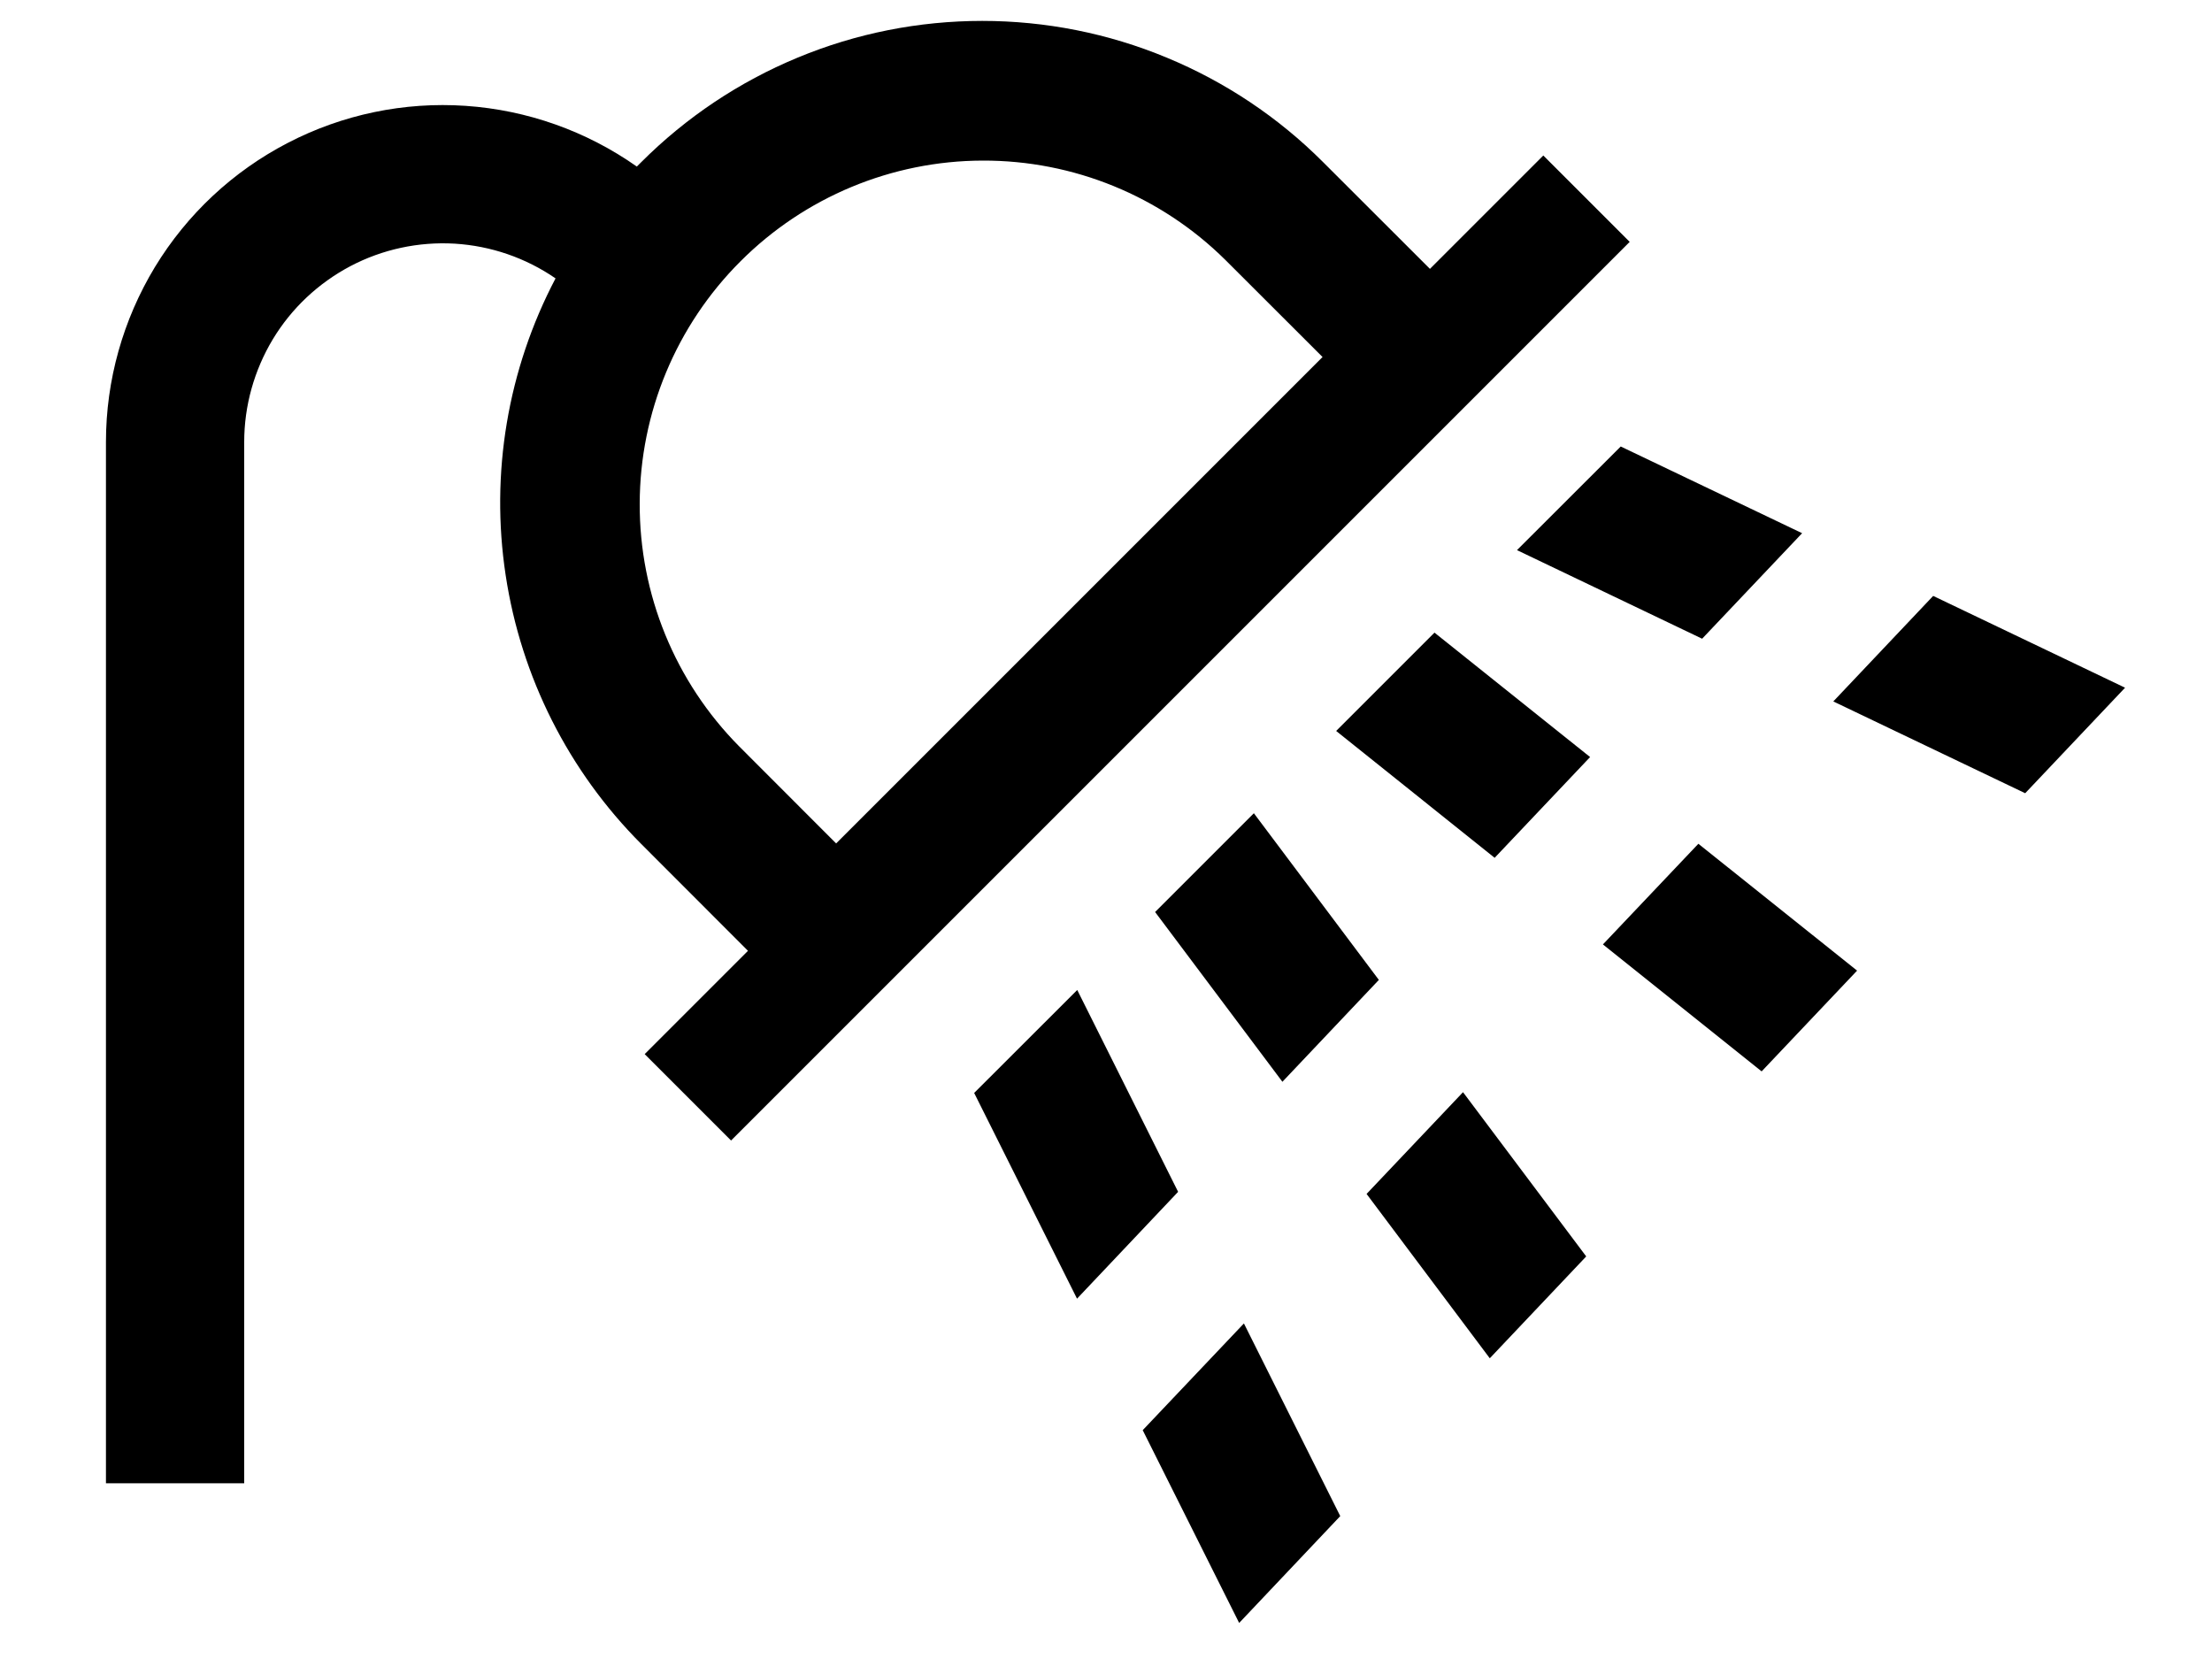 <svg width="20" height="15" viewBox="0 0 20 15" fill="none" xmlns="http://www.w3.org/2000/svg">
<path d="M9.74 8.951L8.808 9.882L9.738 11.742L10.652 10.776L9.74 8.951ZM10.332 12.931L11.204 14.674L12.118 13.708L11.247 11.966L10.332 12.931ZM17.479 5.388L16.576 6.342L18.311 7.172L19.214 6.218L17.479 5.388ZM13.716 4.974L15.39 5.775L16.294 4.821L14.654 4.037L13.716 4.974ZM12.356 10.795L13.47 12.281L14.342 11.36L13.228 9.875L12.356 10.795ZM12.467 8.86L11.337 7.353L10.444 8.246L11.595 9.781L12.467 8.86ZM12.081 6.609L13.514 7.756L14.377 6.845L12.97 5.72L12.081 6.609ZM14.493 8.539L15.928 9.687L16.791 8.776L15.356 7.629L14.493 8.539ZM13.954 1.406L12.929 2.431L11.963 1.466C11.559 1.061 11.078 0.74 10.549 0.521C10.02 0.301 9.453 0.189 8.881 0.189C8.308 0.189 7.741 0.301 7.212 0.521C6.683 0.74 6.203 1.061 5.798 1.466C5.784 1.479 5.772 1.493 5.758 1.506C5.302 1.185 4.767 0.995 4.21 0.957C3.653 0.919 3.097 1.035 2.602 1.292C2.106 1.549 1.691 1.937 1.401 2.414C1.112 2.891 0.958 3.438 0.958 3.996V13.411H2.208V3.996C2.208 3.669 2.298 3.348 2.467 3.067C2.636 2.787 2.879 2.559 3.169 2.406C3.458 2.254 3.784 2.184 4.111 2.203C4.438 2.223 4.753 2.331 5.023 2.517C4.59 3.341 4.432 4.281 4.572 5.201C4.711 6.121 5.141 6.973 5.798 7.631L6.763 8.597L5.829 9.531L6.61 10.312L14.735 2.187L13.954 1.406ZM7.56 7.626L6.682 6.747C6.104 6.163 5.781 5.374 5.784 4.552C5.786 3.731 6.114 2.943 6.695 2.363C7.275 1.782 8.063 1.454 8.884 1.452C9.706 1.449 10.495 1.772 11.079 2.35L11.958 3.228L7.56 7.626Z" fill="black"/>
</svg>
